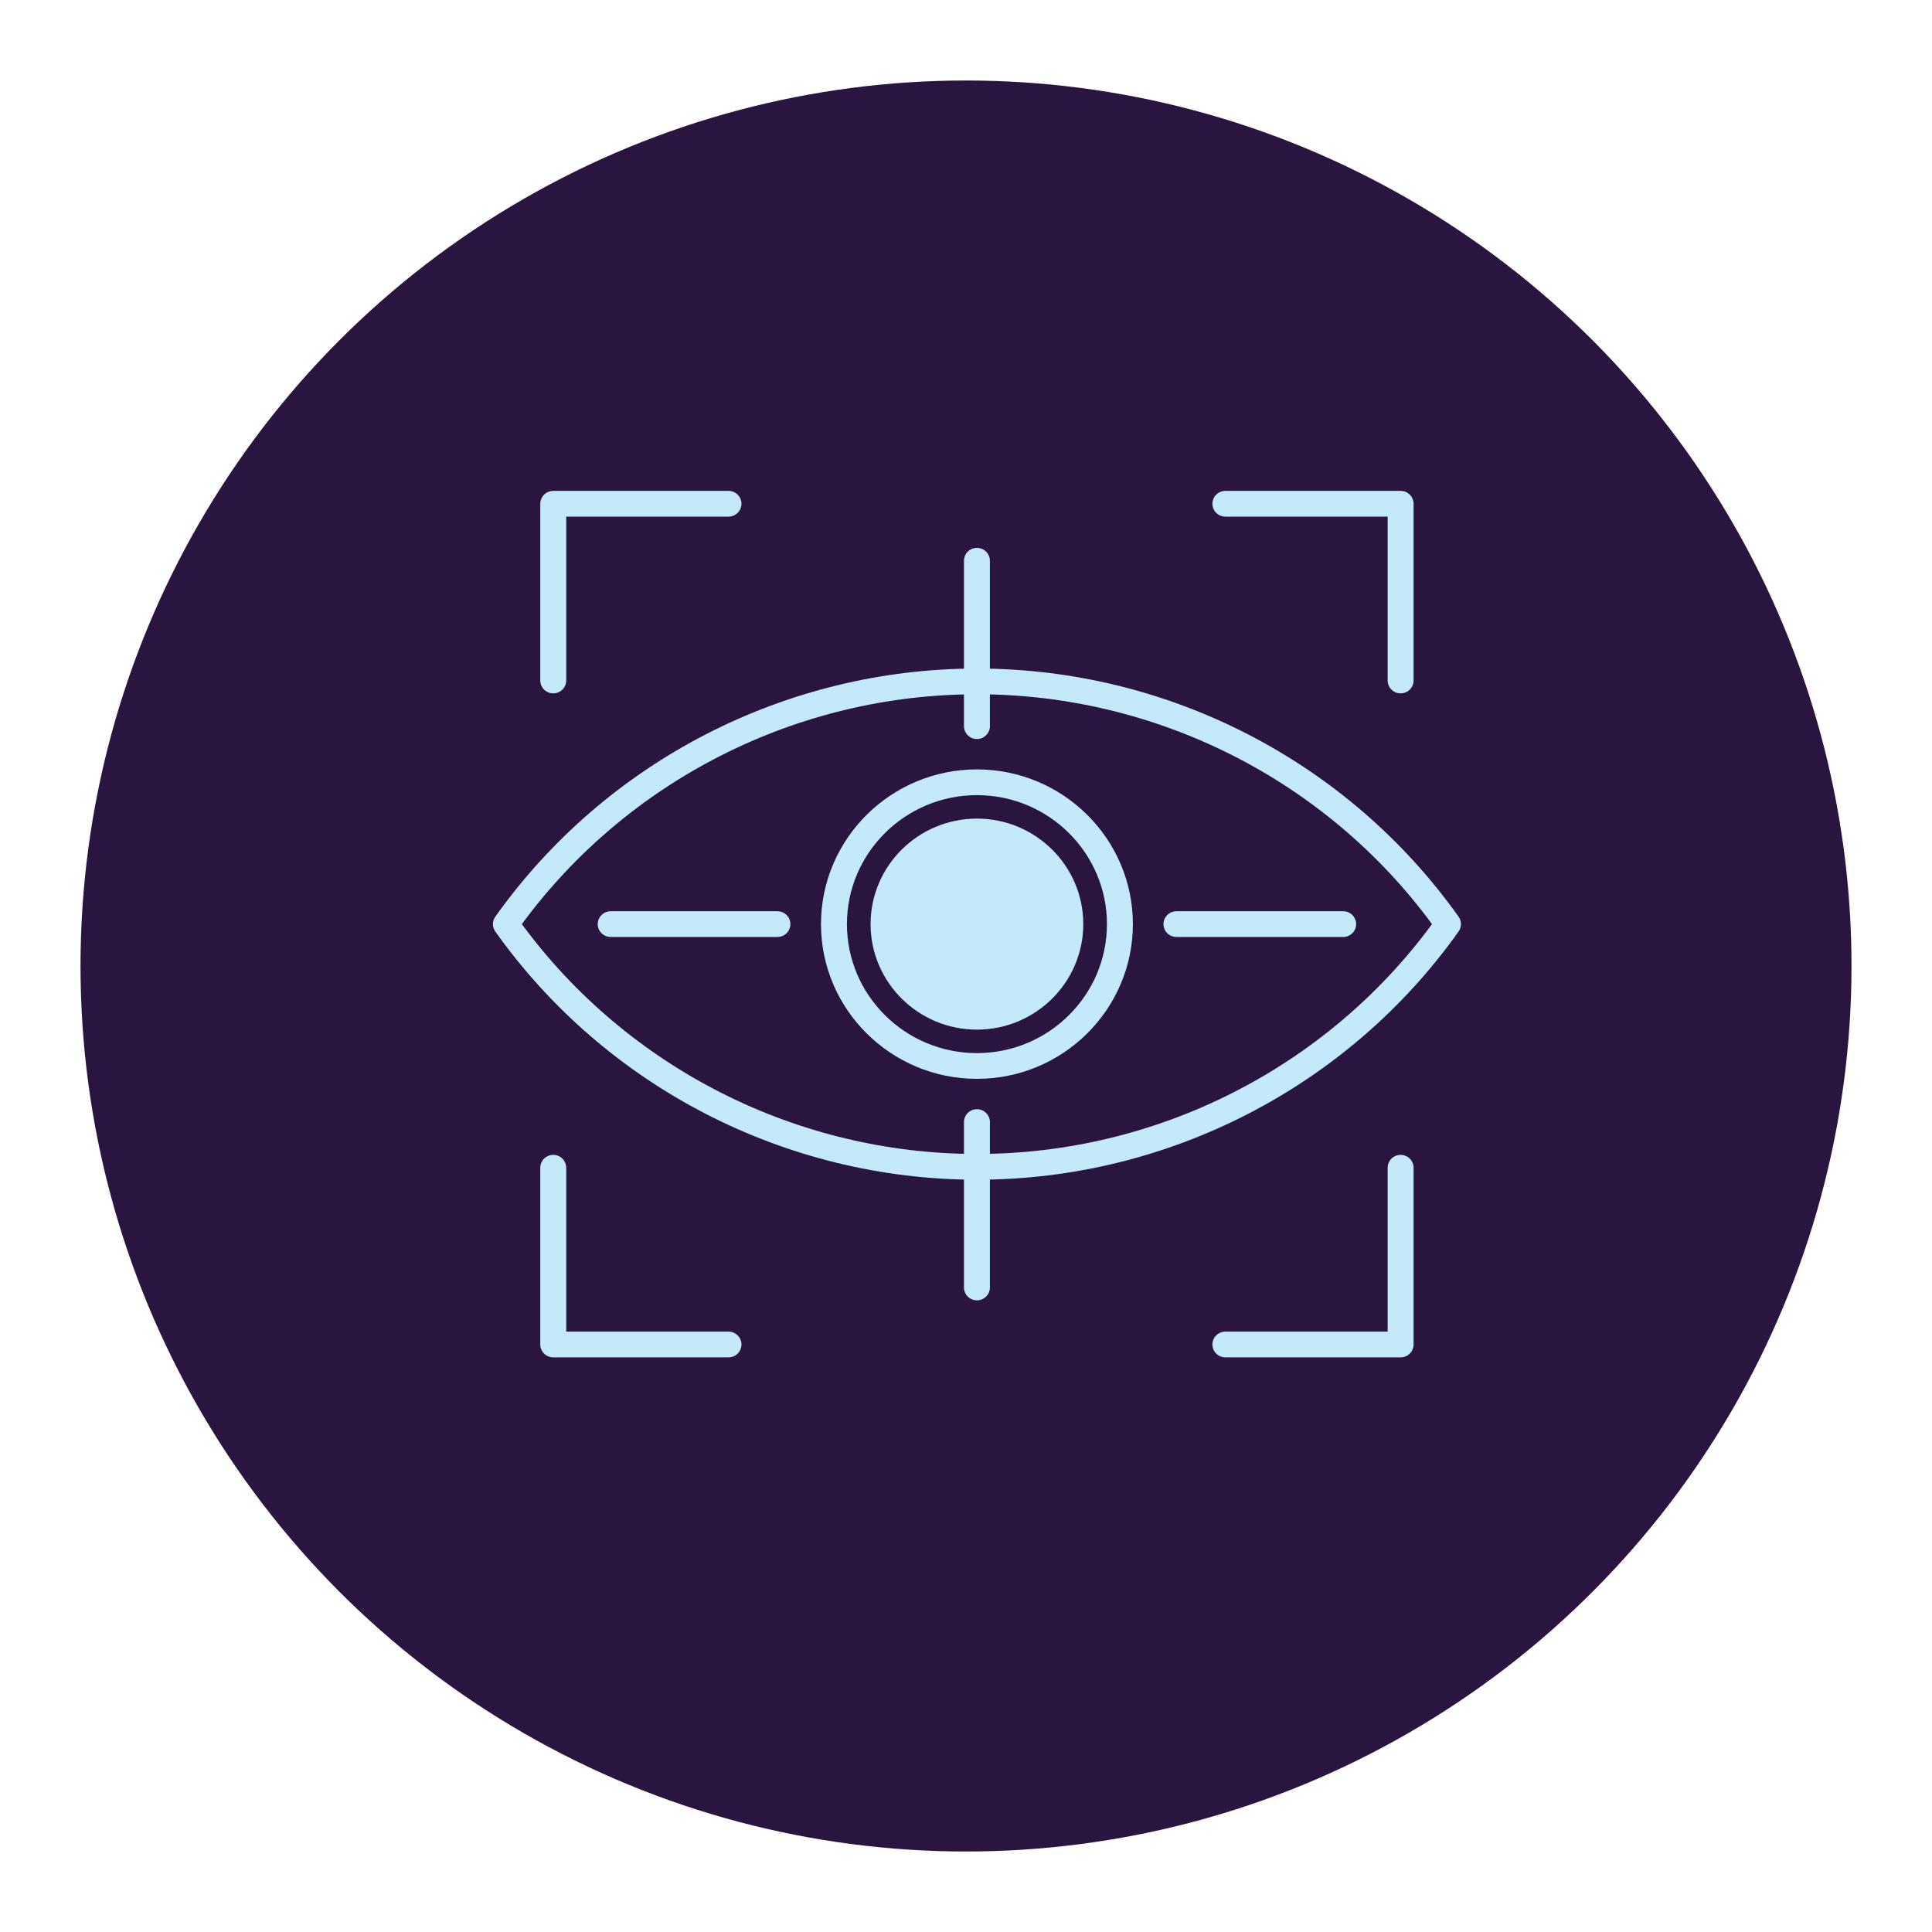 <?xml version="1.0" encoding="utf-8"?>
<!-- Generator: Adobe Illustrator 19.1.0, SVG Export Plug-In . SVG Version: 6.00 Build 0)  -->
<svg version="1.1" id="Layer_1" xmlns="http://www.w3.org/2000/svg" xmlns:xlink="http://www.w3.org/1999/xlink" x="0px" y="0px"
	 viewBox="0 0 1200 1200" enable-background="new 0 0 1200 1200" xml:space="preserve">
<g>
	<circle fill="#2A1540" cx="600" cy="600" r="550"/>
	<g>
		<path fill="#C4E9FB" d="M606.792,732.735c-118.743,0-230.574-57.624-299.152-154.144c-1.961-2.763-1.961-6.447,0-9.211
			c68.575-96.514,180.407-154.138,299.152-154.138c118.744,0,230.577,57.624,299.152,154.138c1.961,2.764,1.961,6.448,0,9.211
			C837.366,675.111,725.534,732.735,606.792,732.735z M324.138,573.986c65.816,89.504,171.041,142.762,282.653,142.762
			c111.611,0,216.837-53.259,282.653-142.762c-65.814-89.504-171.039-142.757-282.653-142.757
			C495.178,431.229,389.951,484.481,324.138,573.986z"/>
		<path fill="#C4E9FB" d="M606.792,670.089c-53.409,0-96.86-43.11-96.86-96.103c0-52.987,43.452-96.098,96.86-96.098
			c53.409,0,96.859,43.111,96.859,96.098C703.651,626.979,660.2,670.089,606.792,670.089z M606.792,493.875
			c-44.524,0-80.747,35.939-80.747,80.111c0,44.177,36.223,80.116,80.747,80.116c44.523,0,80.746-35.939,80.746-80.116
			C687.538,529.814,651.315,493.875,606.792,493.875z"/>
		<g>
			<ellipse fill="#C4E9FB" cx="606.792" cy="573.987" rx="58.001" ry="57.546"/>
			<path fill="#C4E9FB" d="M606.792,639.525c-36.425,0-66.058-29.402-66.058-65.539c0-36.137,29.633-65.54,66.058-65.54
				c36.425,0,66.057,29.403,66.057,65.54C672.849,610.123,643.216,639.525,606.792,639.525z M606.792,524.433
				c-27.54,0-49.945,22.232-49.945,49.553c0,27.322,22.405,49.553,49.945,49.553c27.539,0,49.944-22.231,49.944-49.553
				C656.736,546.665,634.331,524.433,606.792,524.433z"/>
		</g>
		<g>
			<g>
				<path fill="#C4E9FB" d="M869.951,430.662c-4.45,0-8.056-3.58-8.056-7.994V320.887H761.101c-4.45,0-8.057-3.579-8.057-7.993
					c0-4.413,3.606-7.994,8.057-7.994h108.85c4.45,0,8.057,3.581,8.057,7.994v109.774
					C878.008,427.081,874.401,430.662,869.951,430.662z"/>
				<path fill="#C4E9FB" d="M343.635,430.662c-4.451,0-8.057-3.58-8.057-7.994V312.894c0-4.413,3.606-7.994,8.057-7.994h108.849
					c4.451,0,8.057,3.581,8.057,7.994c0,4.414-3.606,7.993-8.057,7.993H351.691v101.781
					C351.691,427.081,348.085,430.662,343.635,430.662z"/>
			</g>
			<g>
				<path fill="#C4E9FB" d="M452.484,843.076H343.635c-4.451,0-8.057-3.58-8.057-7.994V725.303c0-4.413,3.606-7.993,8.057-7.993
					c4.45,0,8.056,3.58,8.056,7.993v101.786h100.793c4.451,0,8.057,3.58,8.057,7.993
					C460.541,839.496,456.935,843.076,452.484,843.076z"/>
				<path fill="#C4E9FB" d="M869.951,843.076h-108.85c-4.45,0-8.057-3.58-8.057-7.994c0-4.413,3.606-7.993,8.057-7.993h100.794
					V725.303c0-4.413,3.606-7.993,8.056-7.993c4.45,0,8.057,3.58,8.057,7.993v109.779
					C878.008,839.496,874.401,843.076,869.951,843.076z"/>
			</g>
		</g>
		<g>
			<path fill="#C4E9FB" d="M606.792,807.667c-4.451,0-8.057-3.58-8.057-7.993V696.936c0-4.413,3.606-7.994,8.057-7.994
				c4.45,0,8.056,3.58,8.056,7.994v102.738C614.848,804.087,611.242,807.667,606.792,807.667z"/>
			<path fill="#C4E9FB" d="M606.792,459.029c-4.451,0-8.057-3.58-8.057-7.993V348.297c0-4.413,3.606-7.994,8.057-7.994
				c4.45,0,8.056,3.58,8.056,7.994v102.738C614.848,455.448,611.242,459.029,606.792,459.029z"/>
		</g>
		<g>
			<path fill="#C4E9FB" d="M482.872,581.979H379.32c-4.451,0-8.057-3.58-8.057-7.993c0-4.413,3.606-7.994,8.057-7.994h103.552
				c4.451,0,8.057,3.58,8.057,7.994C490.928,578.399,487.323,581.979,482.872,581.979z"/>
			<path fill="#C4E9FB" d="M834.266,581.979H730.714c-4.451,0-8.057-3.58-8.057-7.993c0-4.413,3.606-7.994,8.057-7.994h103.552
				c4.45,0,8.057,3.58,8.057,7.994C842.323,578.399,838.716,581.979,834.266,581.979z"/>
		</g>
	</g>
</g>
</svg>
